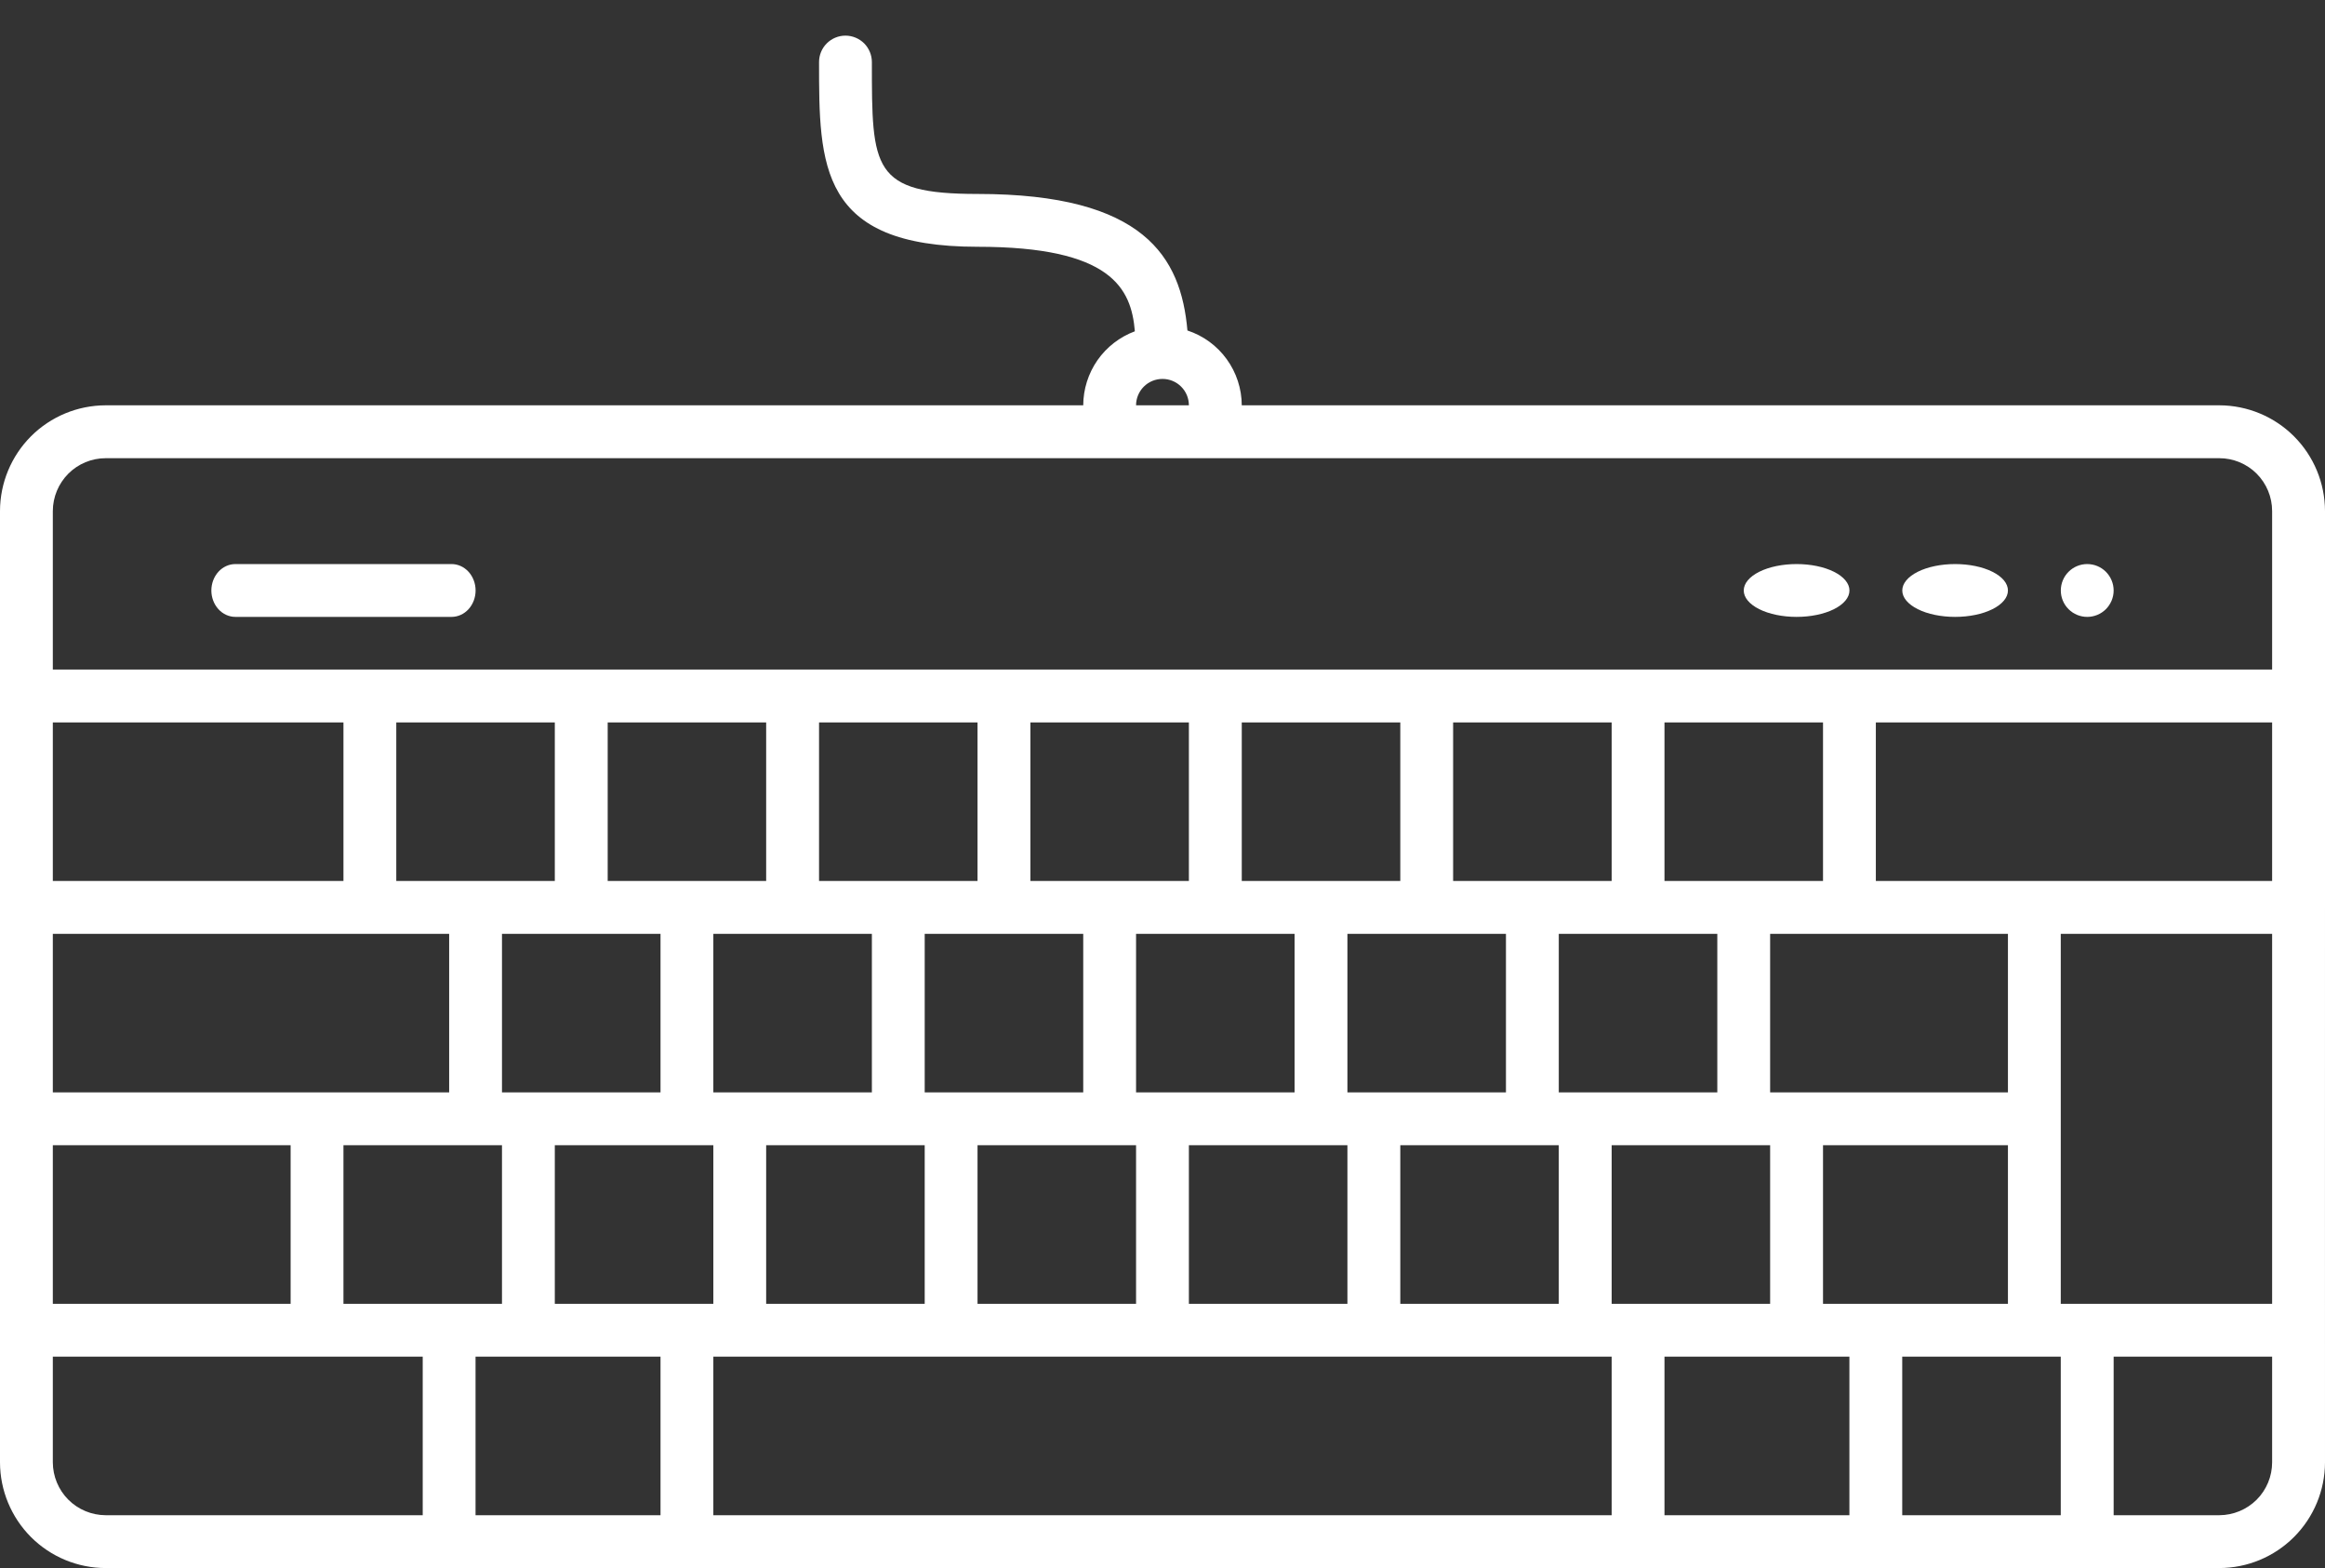 <svg width="43" height="29" viewBox="0 0 43 29" fill="none" xmlns="http://www.w3.org/2000/svg">
<rect x="0" y="0" width="43" height="29" fill="#333333" stroke="none"/>
<path d="M41.045 7.496H22.966C22.965 7.189 22.867 6.89 22.687 6.642C22.507 6.393 22.253 6.208 21.961 6.112C21.842 4.755 21.162 3.587 18.079 3.587C16.125 3.587 16.125 3.118 16.125 1.148C16.125 1.018 16.073 0.894 15.982 0.802C15.89 0.711 15.766 0.659 15.636 0.659C15.507 0.659 15.382 0.711 15.291 0.802C15.199 0.894 15.148 1.018 15.148 1.148C15.148 3.056 15.148 4.564 18.079 4.564C20.552 4.564 20.922 5.329 20.989 6.127C20.709 6.231 20.468 6.418 20.297 6.662C20.127 6.907 20.035 7.198 20.034 7.496H1.955C1.436 7.497 0.939 7.703 0.573 8.069C0.207 8.436 0.001 8.933 0 9.451V27.045C0.001 27.563 0.207 28.06 0.573 28.427C0.939 28.793 1.436 29 1.955 29H41.045C41.563 29 42.06 28.793 42.426 28.427C42.793 28.06 42.999 27.563 43 27.045C42.998 25.437 43.001 18.525 43 16.782V9.451C42.999 8.933 42.793 8.436 42.426 8.069C42.06 7.703 41.563 7.497 41.045 7.496ZM25.898 24.113V21.18H28.829V24.113H25.898ZM21.988 24.113V21.18H24.92V24.113H21.988ZM18.079 24.113V21.18H21.011V24.113H18.079ZM14.17 24.113V21.18H17.102V24.113H14.17ZM10.261 24.113V21.18H13.193V24.113H10.261ZM0.977 24.113V21.18H5.375V24.113H0.977ZM10.261 13.361V16.293H7.329V13.361H10.261ZM14.17 13.361V16.293H11.239V13.361H14.17ZM18.079 13.361V16.293H15.148V13.361H18.079ZM21.988 13.361V16.293H19.057V13.361H21.988ZM25.898 13.361V16.293H22.966V13.361H25.898ZM29.807 13.361V16.293H26.875V13.361H29.807ZM33.716 13.361V16.293H30.784V13.361H33.716ZM42.022 13.361V16.293H34.693V13.361H42.022ZM33.716 24.113V21.18H37.136V24.113H33.716ZM28.829 20.203V17.271H31.761V20.203H28.829ZM24.92 20.203V17.271H27.852V20.203H24.92ZM21.011 20.203V17.271H23.943V20.203H21.011ZM17.102 20.203V17.271H20.034V20.203H17.102ZM13.193 20.203V17.271H16.125V20.203H13.193ZM9.284 20.203V17.271H12.216V20.203H9.284ZM0.977 20.203V17.271H8.307V20.203H0.977ZM37.136 20.203H32.738V17.271H37.136V20.203ZM6.352 16.293H0.977V13.361H6.352V16.293ZM6.352 21.18H9.284V24.113H6.352V21.18ZM12.216 25.09V28.023H8.795V25.09H12.216ZM29.807 21.18H32.738V24.113H29.807V21.18ZM34.204 25.09V28.023H30.784V25.09H34.204ZM35.181 25.09H38.113V28.023H35.181V25.09ZM38.113 24.113V17.271H42.022V24.113H38.113ZM21.5 7.008C21.629 7.008 21.754 7.059 21.845 7.151C21.937 7.242 21.988 7.367 21.988 7.496H21.011C21.011 7.367 21.063 7.242 21.154 7.151C21.246 7.059 21.37 7.008 21.5 7.008ZM1.955 8.474H41.045C41.304 8.474 41.553 8.577 41.736 8.76C41.919 8.944 42.022 9.192 42.022 9.451V12.383H0.977V9.451C0.978 9.192 1.081 8.944 1.264 8.76C1.447 8.577 1.695 8.474 1.955 8.474ZM0.977 27.045V25.09H7.818V28.023H1.955C1.695 28.022 1.447 27.919 1.264 27.736C1.081 27.553 0.978 27.304 0.977 27.045ZM13.193 28.023V25.09H29.807V28.023H13.193ZM41.045 28.023H39.091V25.09H42.022V27.045C42.022 27.304 41.919 27.553 41.736 27.736C41.553 27.919 41.304 28.022 41.045 28.023Z" fill="white"/>
<path d="M38.602 11.409C38.732 11.409 38.856 11.358 38.948 11.266C39.039 11.174 39.091 11.05 39.091 10.921C39.091 10.791 39.039 10.667 38.948 10.575C38.856 10.483 38.732 10.432 38.602 10.432C38.473 10.432 38.349 10.483 38.257 10.575C38.165 10.667 38.114 10.791 38.114 10.921C38.114 11.05 38.165 11.174 38.257 11.266C38.349 11.358 38.473 11.409 38.602 11.409Z" fill="white"/>
<path d="M36.159 11.409C36.418 11.409 36.667 11.358 36.85 11.266C37.034 11.174 37.136 11.05 37.136 10.921C37.136 10.791 37.034 10.667 36.85 10.575C36.667 10.483 36.418 10.432 36.159 10.432C35.9 10.432 35.651 10.483 35.468 10.575C35.285 10.667 35.182 10.791 35.182 10.921C35.182 11.05 35.285 11.174 35.468 11.266C35.651 11.358 35.9 11.409 36.159 11.409Z" fill="white"/>
<path d="M33.227 11.409C33.487 11.409 33.735 11.358 33.919 11.266C34.102 11.174 34.205 11.05 34.205 10.921C34.205 10.791 34.102 10.667 33.919 10.575C33.735 10.483 33.487 10.432 33.227 10.432C32.968 10.432 32.72 10.483 32.536 10.575C32.353 10.667 32.25 10.791 32.25 10.921C32.25 11.05 32.353 11.174 32.536 11.266C32.72 11.358 32.968 11.409 33.227 11.409Z" fill="white"/>
<path d="M4.354 11.409H8.351C8.469 11.409 8.582 11.358 8.666 11.266C8.749 11.174 8.796 11.05 8.796 10.921C8.796 10.791 8.749 10.667 8.666 10.575C8.582 10.483 8.469 10.432 8.351 10.432H4.354C4.236 10.432 4.123 10.483 4.039 10.575C3.956 10.667 3.909 10.791 3.909 10.921C3.909 11.05 3.956 11.174 4.039 11.266C4.123 11.358 4.236 11.409 4.354 11.409Z" fill="white"/>
</svg>
